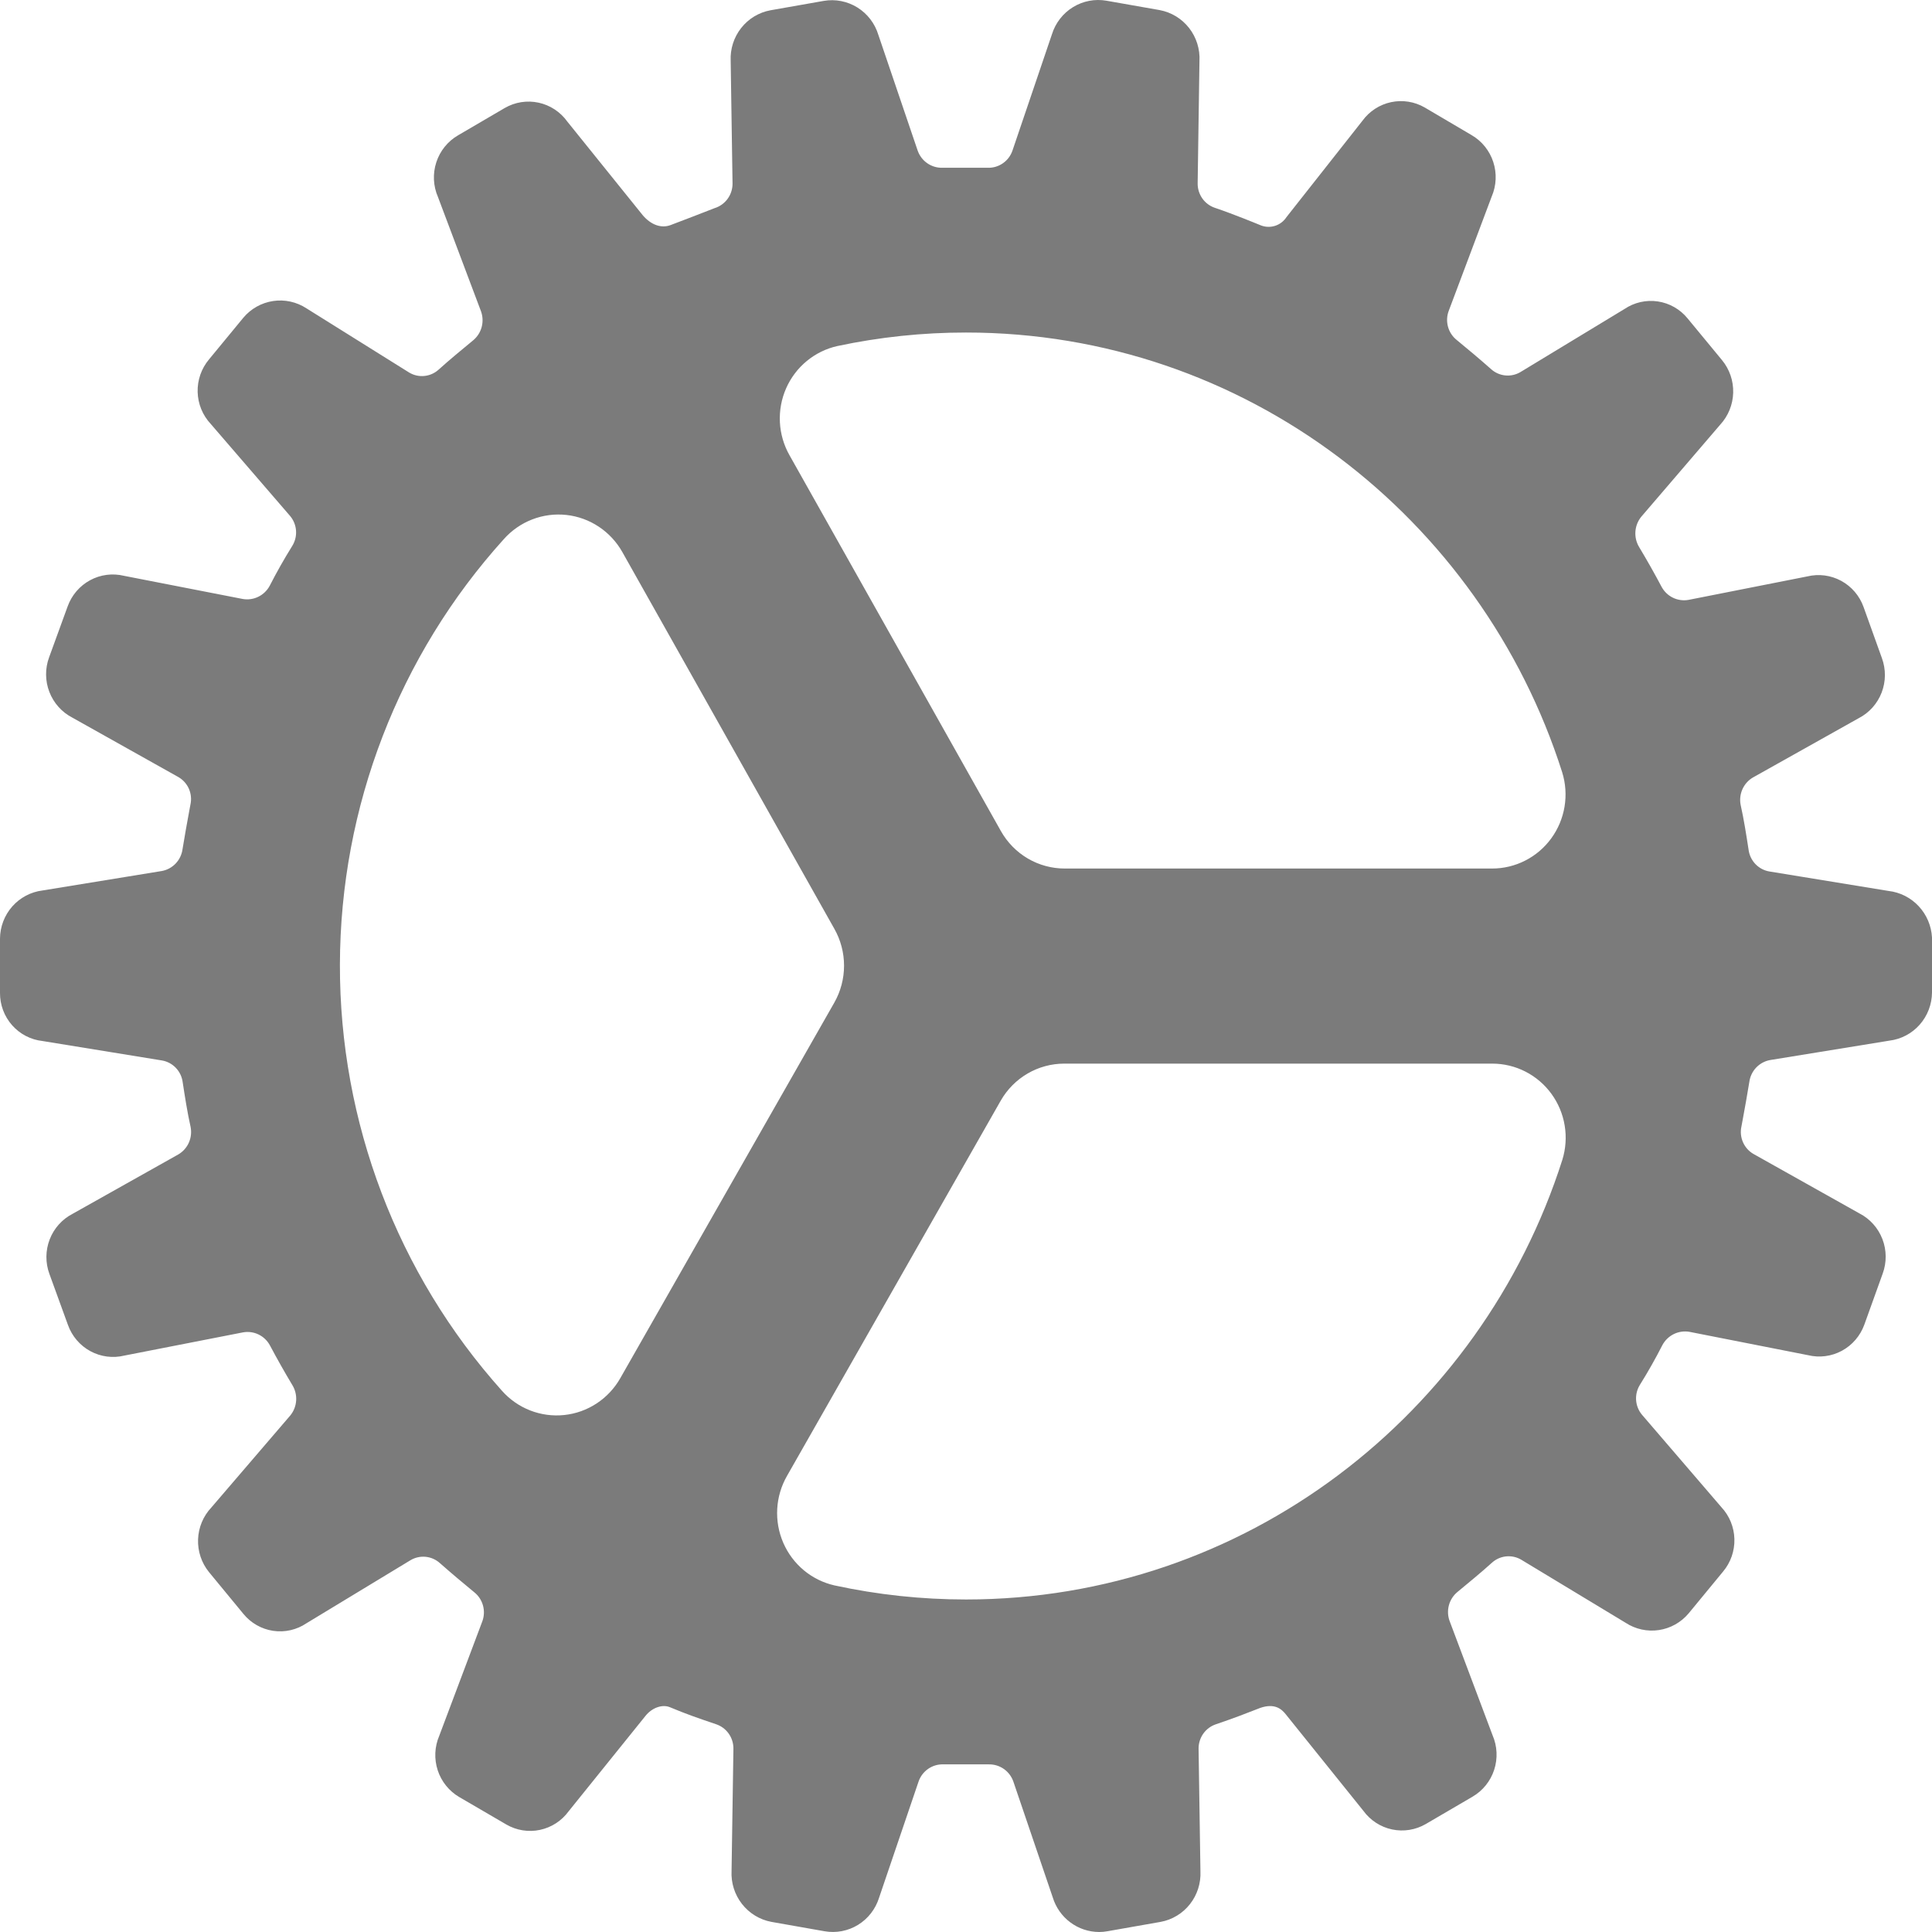 <svg width="180" height="180" viewBox="0 0 180 180" fill="none" xmlns="http://www.w3.org/2000/svg">
<path d="M180 87.349C179.942 86.259 179.503 85.225 178.762 84.43C178.02 83.635 177.024 83.131 175.95 83.007L164.856 81.194C164.357 81.112 163.898 80.868 163.547 80.501C163.196 80.133 162.972 79.661 162.909 79.154C162.697 77.778 162.476 76.35 162.173 74.996C162.075 74.503 162.133 73.992 162.337 73.534C162.541 73.076 162.881 72.693 163.311 72.44L173.168 66.914C174.147 66.411 174.908 65.561 175.307 64.528C175.706 63.495 175.714 62.349 175.331 61.31L173.622 56.548C173.247 55.505 172.505 54.639 171.536 54.114C170.568 53.589 169.442 53.444 168.374 53.705L157.318 55.889C156.824 55.978 156.314 55.907 155.862 55.687C155.41 55.467 155.038 55.108 154.8 54.661C154.155 53.443 153.454 52.202 152.723 50.983C152.457 50.549 152.333 50.042 152.367 49.533C152.401 49.023 152.592 48.538 152.913 48.144L160.269 39.565C161.016 38.755 161.446 37.698 161.477 36.591C161.508 35.485 161.139 34.405 160.438 33.554L157.227 29.662C156.529 28.807 155.541 28.245 154.456 28.084C153.37 27.922 152.264 28.173 151.351 28.788L141.672 34.655C141.243 34.914 140.743 35.028 140.245 34.978C139.747 34.928 139.278 34.719 138.907 34.379C137.838 33.431 136.744 32.519 135.718 31.675C135.325 31.362 135.04 30.93 134.907 30.442C134.773 29.954 134.796 29.436 134.974 28.963L138.981 18.304C139.417 17.287 139.468 16.144 139.124 15.091C138.781 14.039 138.066 13.15 137.116 12.595L132.75 10.022C131.799 9.469 130.68 9.289 129.606 9.517C128.532 9.745 127.579 10.365 126.93 11.258L119.856 20.231C119.601 20.621 119.22 20.909 118.778 21.046C118.336 21.183 117.86 21.16 117.433 20.982C117.169 20.873 114.936 19.951 113.201 19.366C112.725 19.209 112.311 18.903 112.02 18.492C111.729 18.081 111.576 17.586 111.583 17.081L111.751 5.693C111.812 4.581 111.468 3.485 110.786 2.61C110.103 1.735 109.128 1.142 108.043 0.94L103.089 0.067C102.01 -0.122 100.899 0.092 99.964 0.668C99.029 1.244 98.333 2.143 98.005 3.199L94.327 14.036C94.16 14.518 93.845 14.932 93.427 15.219C93.01 15.506 92.512 15.65 92.008 15.631H87.789C87.288 15.641 86.797 15.492 86.385 15.204C85.974 14.916 85.662 14.505 85.496 14.028L81.835 3.251C81.513 2.188 80.818 1.28 79.881 0.697C78.943 0.114 77.828 -0.104 76.742 0.084L71.779 0.958C70.701 1.157 69.732 1.745 69.051 2.612C68.369 3.479 68.023 4.566 68.076 5.671L68.249 17.099C68.252 17.611 68.091 18.112 67.79 18.525C67.489 18.938 67.064 19.242 66.578 19.392C65.588 19.781 63.437 20.611 62.459 20.977C61.594 21.292 60.651 20.947 59.889 20.06L52.853 11.324C52.208 10.425 51.256 9.799 50.181 9.566C49.106 9.333 47.983 9.509 47.029 10.061L42.676 12.608C41.716 13.164 40.994 14.06 40.649 15.122C40.303 16.185 40.36 17.338 40.807 18.361L44.81 28.993C44.984 29.468 45.007 29.985 44.875 30.473C44.743 30.962 44.463 31.396 44.074 31.715C43.023 32.588 41.945 33.462 40.872 34.432C40.504 34.768 40.038 34.977 39.544 35.027C39.05 35.078 38.552 34.967 38.125 34.711L28.558 28.731C27.639 28.128 26.534 27.884 25.45 28.045C24.366 28.206 23.377 28.76 22.669 29.605L19.471 33.488C18.761 34.334 18.385 35.414 18.414 36.522C18.444 37.631 18.877 38.689 19.631 39.495L27.022 48.065C27.35 48.451 27.546 48.934 27.581 49.441C27.616 49.949 27.488 50.454 27.216 50.883C26.477 52.071 25.771 53.32 25.131 54.569C24.891 55.019 24.517 55.38 24.061 55.602C23.606 55.823 23.093 55.893 22.595 55.801L11.557 53.648C10.489 53.388 9.362 53.533 8.393 54.058C7.425 54.583 6.681 55.449 6.304 56.492L4.574 61.244C4.191 62.285 4.2 63.431 4.599 64.466C4.998 65.501 5.758 66.351 6.737 66.858L16.594 72.383C17.037 72.63 17.389 73.016 17.596 73.483C17.802 73.949 17.853 74.471 17.74 74.969L17.637 75.524C17.412 76.743 17.204 77.896 17.005 79.124C16.936 79.624 16.712 80.089 16.366 80.453C16.019 80.817 15.567 81.061 15.075 81.15L3.959 82.963C2.872 83.098 1.871 83.628 1.142 84.453C0.414 85.279 0.008 86.344 7.37769e-05 87.45V92.508C-0.006 93.618 0.396 94.691 1.128 95.519C1.86 96.347 2.87 96.871 3.964 96.99L15.075 98.798C15.574 98.88 16.034 99.123 16.385 99.491C16.736 99.859 16.959 100.331 17.022 100.838C17.234 102.219 17.455 103.643 17.758 104.997C17.855 105.489 17.798 106 17.594 106.459C17.39 106.917 17.049 107.299 16.62 107.552L6.767 113.087C5.789 113.591 5.027 114.44 4.629 115.473C4.23 116.507 4.221 117.652 4.604 118.691L6.335 123.453C6.71 124.495 7.453 125.361 8.421 125.886C9.389 126.41 10.515 126.557 11.583 126.297L22.639 124.134C23.133 124.044 23.643 124.114 24.096 124.334C24.548 124.555 24.92 124.915 25.157 125.362C25.806 126.585 26.503 127.821 27.234 129.04C27.501 129.474 27.626 129.981 27.592 130.49C27.557 131 27.366 131.486 27.043 131.879L19.688 140.454C18.932 141.258 18.492 142.313 18.453 143.42C18.413 144.528 18.775 145.612 19.471 146.469L22.677 150.361C23.375 151.216 24.363 151.779 25.449 151.941C26.535 152.102 27.641 151.851 28.553 151.235L38.233 145.368C38.662 145.109 39.162 144.995 39.66 145.045C40.158 145.095 40.627 145.304 40.998 145.644C42.071 146.591 43.161 147.504 44.187 148.348C44.58 148.661 44.864 149.093 44.999 149.581C45.133 150.068 45.111 150.586 44.935 151.06L40.924 161.719C40.488 162.736 40.437 163.879 40.78 164.932C41.124 165.984 41.839 166.873 42.789 167.428L47.163 169.979C48.114 170.533 49.233 170.714 50.307 170.486C51.38 170.259 52.334 169.64 52.983 168.747L60.144 159.858C60.75 159.102 61.702 158.766 62.407 159.054C63.913 159.683 64.921 160.037 66.708 160.64C67.184 160.797 67.598 161.103 67.89 161.514C68.182 161.925 68.336 162.419 68.331 162.924L68.158 174.304C68.099 175.415 68.443 176.51 69.126 177.385C69.808 178.259 70.782 178.853 71.866 179.056L76.82 179.93C77.9 180.12 79.011 179.907 79.947 179.331C80.882 178.755 81.578 177.854 81.904 176.798L85.582 165.978C85.749 165.496 86.064 165.082 86.481 164.795C86.899 164.507 87.397 164.363 87.901 164.383H92.12C92.621 164.372 93.113 164.521 93.525 164.809C93.936 165.097 94.248 165.509 94.413 165.987L98.078 176.763C98.362 177.699 98.936 178.518 99.714 179.1C100.493 179.683 101.436 179.998 102.405 180C102.664 180.001 102.921 179.977 103.176 179.93L108.138 179.056C109.216 178.857 110.186 178.269 110.867 177.402C111.548 176.535 111.895 175.448 111.842 174.343L111.669 162.916C111.666 162.412 111.821 161.921 112.113 161.512C112.405 161.104 112.818 160.8 113.292 160.644C114.953 160.081 116.122 159.626 117.147 159.225L117.407 159.124C118.748 158.657 119.397 159.225 119.774 159.696L127.021 168.708C127.671 169.599 128.623 170.218 129.696 170.445C130.769 170.672 131.887 170.492 132.837 169.94L137.194 167.393C138.147 166.837 138.864 165.947 139.208 164.891C139.552 163.836 139.499 162.689 139.059 161.671L135.061 151.038C134.884 150.565 134.86 150.047 134.991 149.559C135.122 149.07 135.402 148.636 135.792 148.317C136.843 147.443 137.921 146.57 138.994 145.6C139.365 145.262 139.833 145.054 140.33 145.005C140.827 144.956 141.326 145.07 141.754 145.329L151.442 151.183C152.361 151.787 153.466 152.031 154.551 151.87C155.635 151.71 156.624 151.154 157.331 150.309L160.533 146.421C161.243 145.576 161.62 144.495 161.59 143.387C161.561 142.279 161.127 141.22 160.373 140.415L152.991 131.822C152.663 131.436 152.467 130.954 152.432 130.446C152.397 129.939 152.525 129.433 152.797 129.005C153.537 127.821 154.242 126.572 154.882 125.318C155.123 124.87 155.497 124.509 155.953 124.288C156.408 124.067 156.921 123.996 157.418 124.086L168.443 126.257C169.512 126.518 170.638 126.372 171.607 125.847C172.575 125.322 173.319 124.456 173.696 123.413L175.405 118.661C175.787 117.621 175.778 116.475 175.379 115.441C174.98 114.407 174.22 113.557 173.241 113.052L163.376 107.517C162.939 107.268 162.593 106.883 162.39 106.42C162.186 105.956 162.136 105.439 162.247 104.944L162.35 104.39C162.575 103.171 162.783 102.018 162.982 100.79C163.051 100.29 163.275 99.825 163.621 99.461C163.968 99.097 164.42 98.853 164.912 98.763L176.028 96.955C177.118 96.822 178.122 96.293 178.853 95.466C179.584 94.64 179.992 93.572 180 92.464V87.349ZM57.786 128.411C57.247 129.357 56.493 130.161 55.586 130.756C54.679 131.352 53.646 131.721 52.57 131.834C51.494 131.948 50.407 131.802 49.398 131.409C48.389 131.016 47.487 130.386 46.765 129.573C37.017 118.691 31.635 104.534 31.669 89.862C31.702 75.191 37.15 61.059 46.947 50.223C47.672 49.41 48.578 48.782 49.591 48.392C50.603 48.001 51.693 47.859 52.771 47.977C53.848 48.095 54.883 48.47 55.788 49.071C56.694 49.672 57.446 50.482 57.981 51.433L77.733 86.532C78.326 87.579 78.638 88.764 78.638 89.97C78.638 91.176 78.326 92.361 77.733 93.408L57.786 128.411ZM90 149.02C85.882 149.021 81.776 148.582 77.751 147.71C76.702 147.473 75.723 146.991 74.893 146.301C74.064 145.611 73.407 144.734 72.976 143.74C72.545 142.746 72.352 141.664 72.412 140.581C72.473 139.498 72.785 138.444 73.324 137.505L93.228 102.559C93.827 101.506 94.69 100.631 95.731 100.023C96.772 99.415 97.953 99.095 99.156 99.095H139.024C140.098 99.094 141.157 99.347 142.116 99.836C143.075 100.325 143.906 101.034 144.542 101.908C145.178 102.781 145.602 103.794 145.778 104.863C145.955 105.933 145.879 107.029 145.558 108.063C137.99 131.792 115.962 149.02 90 149.02ZM93.249 77.424L73.558 42.417C73.024 41.477 72.717 40.423 72.661 39.341C72.606 38.259 72.803 37.179 73.237 36.188C73.671 35.197 74.331 34.324 75.161 33.638C75.992 32.952 76.971 32.472 78.019 32.239C81.958 31.401 85.974 30.979 90 30.981C115.962 30.981 137.99 48.209 145.545 71.951C145.866 72.985 145.942 74.082 145.765 75.151C145.589 76.221 145.165 77.233 144.529 78.106C143.893 78.98 143.062 79.69 142.103 80.178C141.144 80.667 140.085 80.921 139.011 80.919H99.203C97.993 80.921 96.804 80.599 95.758 79.985C94.712 79.371 93.846 78.487 93.249 77.424Z" fill="#7B7B7B"/>
</svg>
